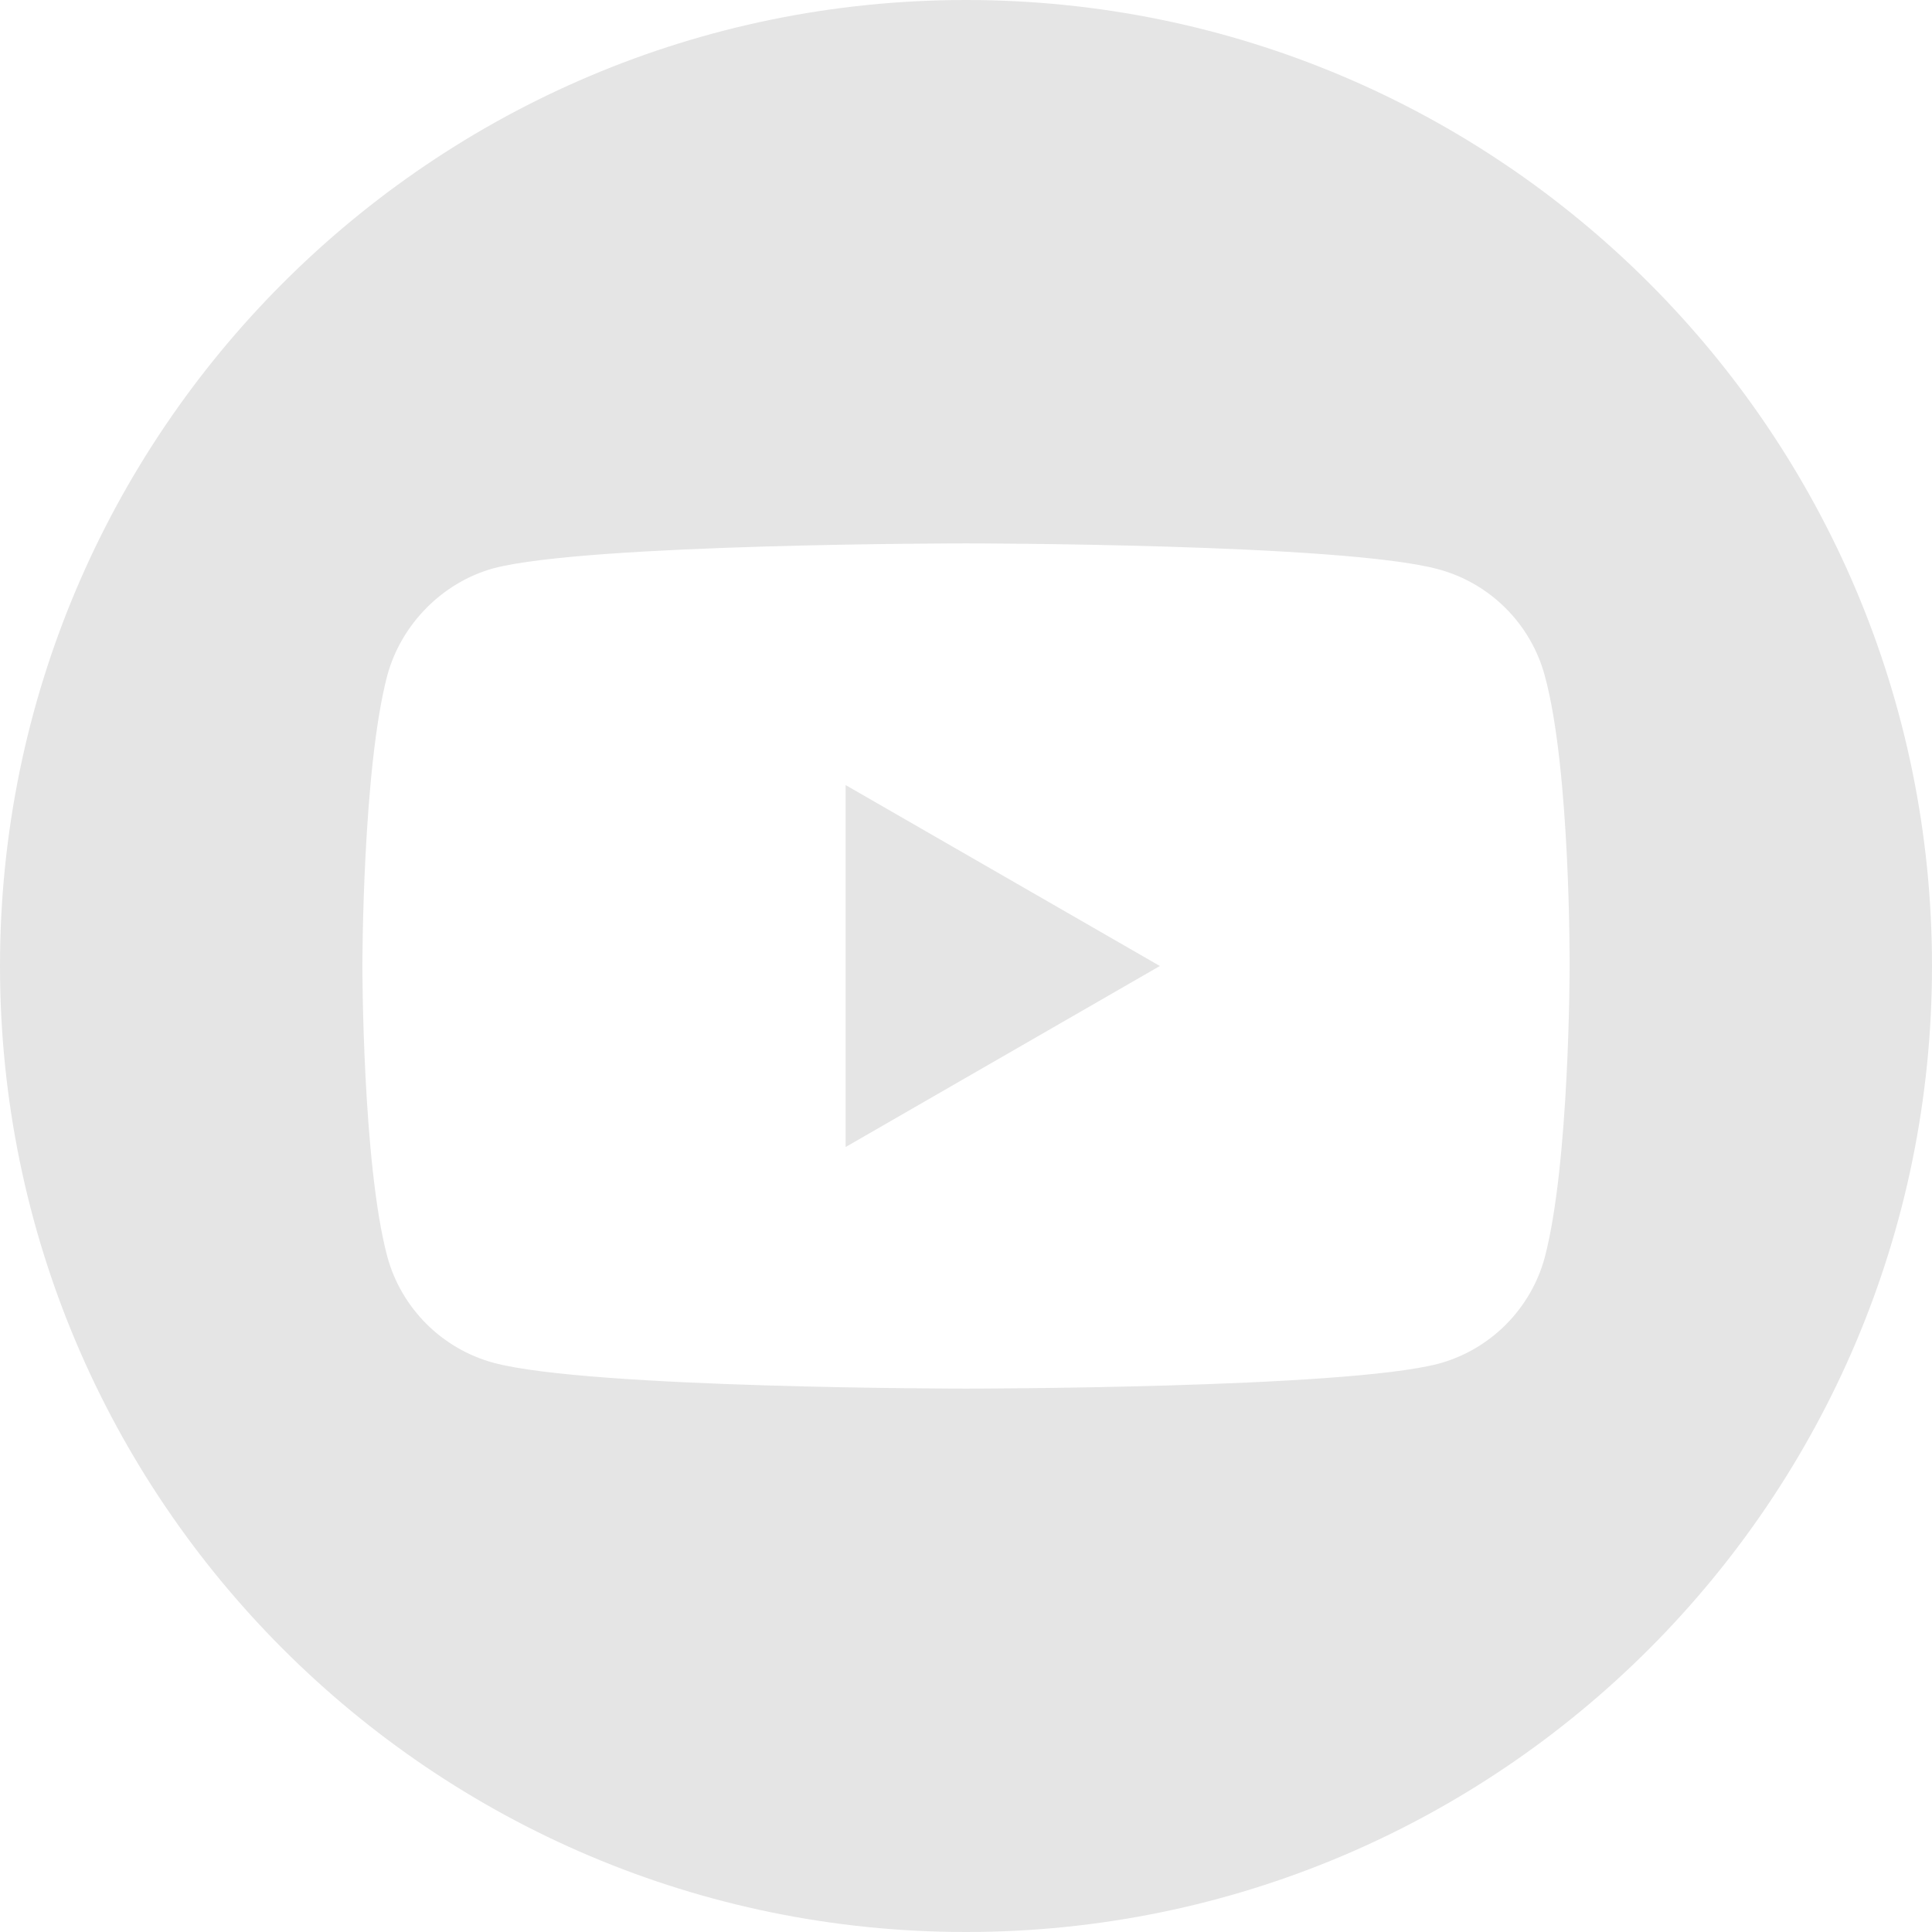 <svg width="23" height="23" viewBox="0 0 23 23" fill="none" xmlns="http://www.w3.org/2000/svg">
<g clip-path="url(#clip0_1_939)">
<path d="M10.067 13.655L13.808 11.5L10.067 9.346V13.655Z" fill="#E5E5E5"/>
<path d="M11.5 0C5.15 0 0 5.15 0 11.5C0 17.85 5.15 23 11.5 23C17.85 23 23 17.85 23 11.5C23 5.15 17.85 0 11.5 0ZM18.686 11.512C18.686 11.512 18.686 13.844 18.39 14.969C18.224 15.584 17.739 16.07 17.123 16.235C15.998 16.531 11.5 16.531 11.5 16.531C11.5 16.531 7.013 16.531 5.877 16.224C5.261 16.058 4.776 15.572 4.61 14.957C4.314 13.844 4.314 11.5 4.314 11.5C4.314 11.5 4.314 9.168 4.61 8.043C4.776 7.428 5.273 6.93 5.877 6.765C7.002 6.469 11.5 6.469 11.5 6.469C11.5 6.469 15.998 6.469 17.123 6.777C17.739 6.942 18.224 7.428 18.39 8.043C18.698 9.168 18.686 11.512 18.686 11.512Z" fill="#E5E5E5"/>
</g>
<defs>
<clipPath id="clip0_1_939">
<rect width="23" height="23" fill="white"/>
</clipPath>
</defs>
</svg>
